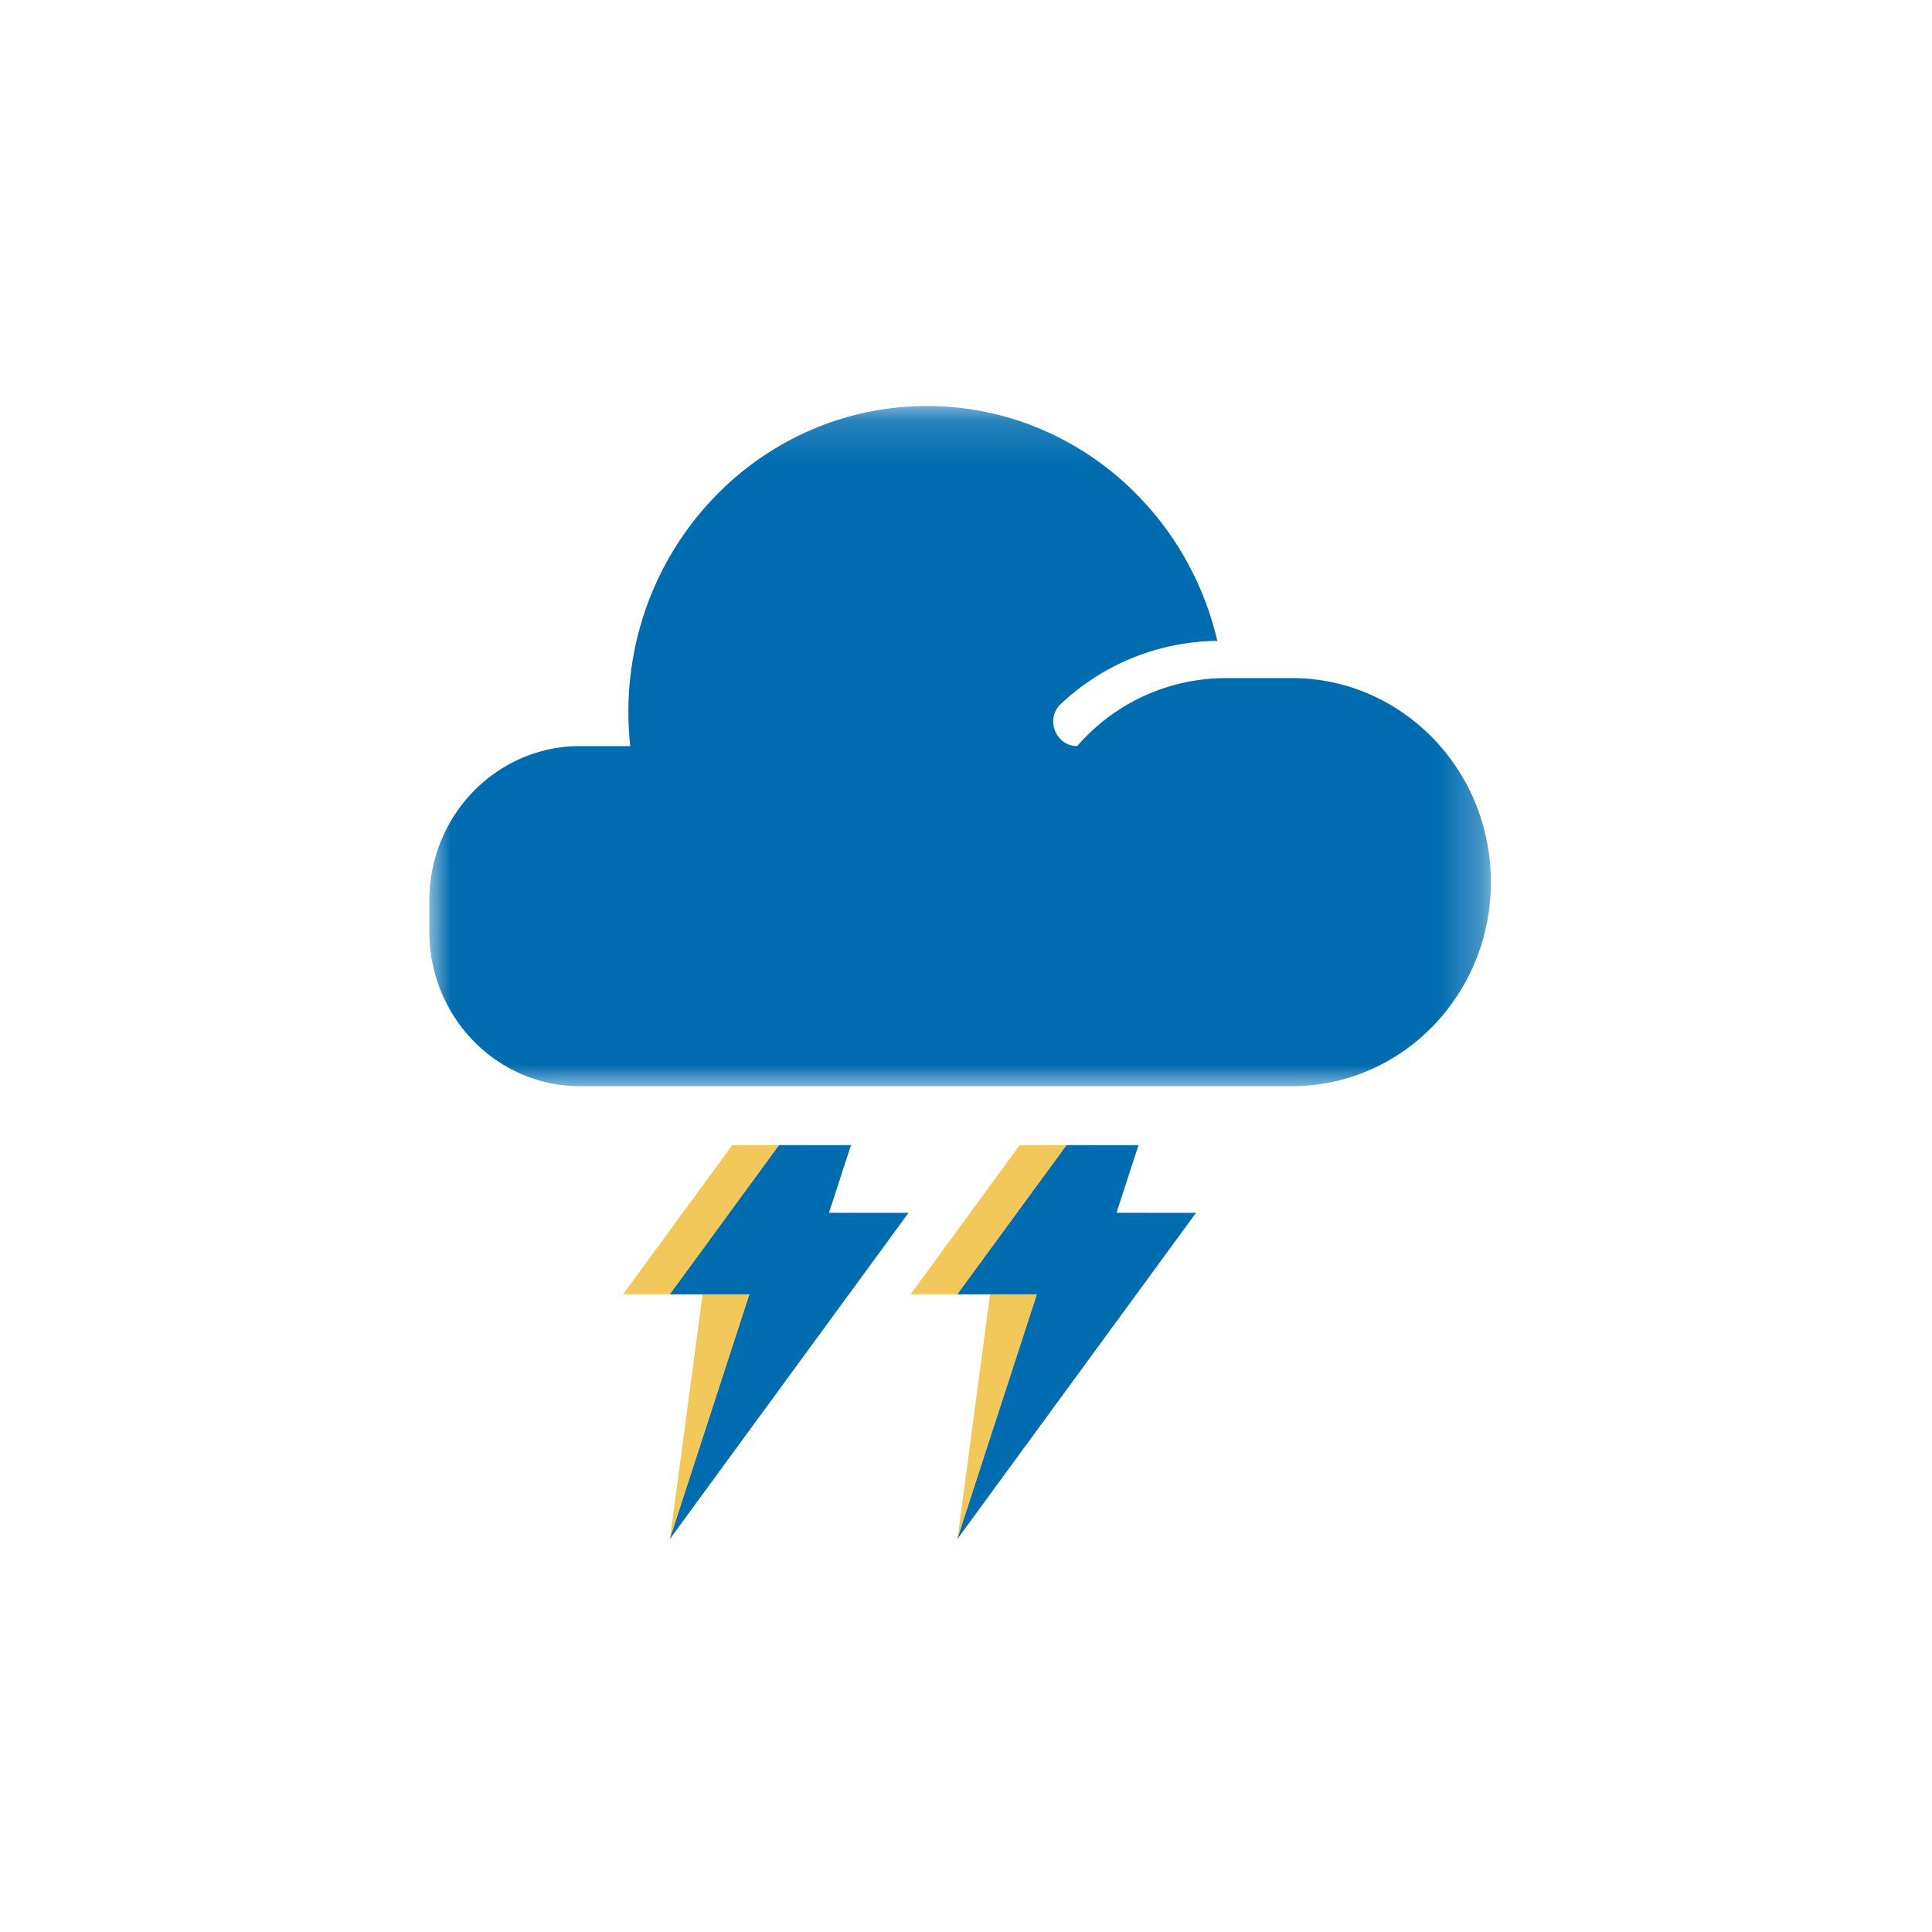 <svg xmlns="http://www.w3.org/2000/svg" xmlns:xlink="http://www.w3.org/1999/xlink" width="45" height="45" viewBox="0 0 45 45">
    <defs>
        <path id="a" d="M0 .155h24.726v15.841H0z"/>
    </defs>
    <g fill="none" fill-rule="evenodd">
        <path fill="#F2C85B" d="M17.055 26.672l-2.543 3.475h1.853l-.761 5.698 4.464-7.596h-1.851l.512-1.577z"/>
        <path fill="#006CB0" d="M18.147 26.672l-2.543 3.475h1.853l-1.853 5.698 5.557-7.596h-1.852l.512-1.577z"/>
        <path fill="#F2C85B" d="M23.751 26.672l-2.543 3.475h1.853l-.76 5.698 4.464-7.596h-1.852l.513-1.577z"/>
        <path fill="#006CB0" d="M24.844 26.672L22.3 30.147h1.853L22.3 35.845l5.557-7.596h-1.852l.513-1.577z"/>
        <g transform="translate(10 9.303)">
            <mask id="b" fill="#fff">
                <use xlink:href="#a"/>
            </mask>
            <path fill="#006CB0" d="M20.09 6.491h-1.545l-.044.001a4.577 4.577 0 0 0-3.411 1.583c-.502 0-.752-.635-.382-.981a5.393 5.393 0 0 1 3.645-1.47c-.729-3.136-3.48-5.47-6.763-5.47-3.84 0-6.954 3.192-6.954 7.13 0 .267.016.531.043.791H3.511C1.572 8.075 0 9.687 0 11.675v.722c0 1.988 1.572 3.6 3.51 3.6h16.58c2.56 0 4.636-2.129 4.636-4.753 0-2.625-2.076-4.753-4.636-4.753" mask="url(#b)"/>
        </g>
    </g>
</svg>
